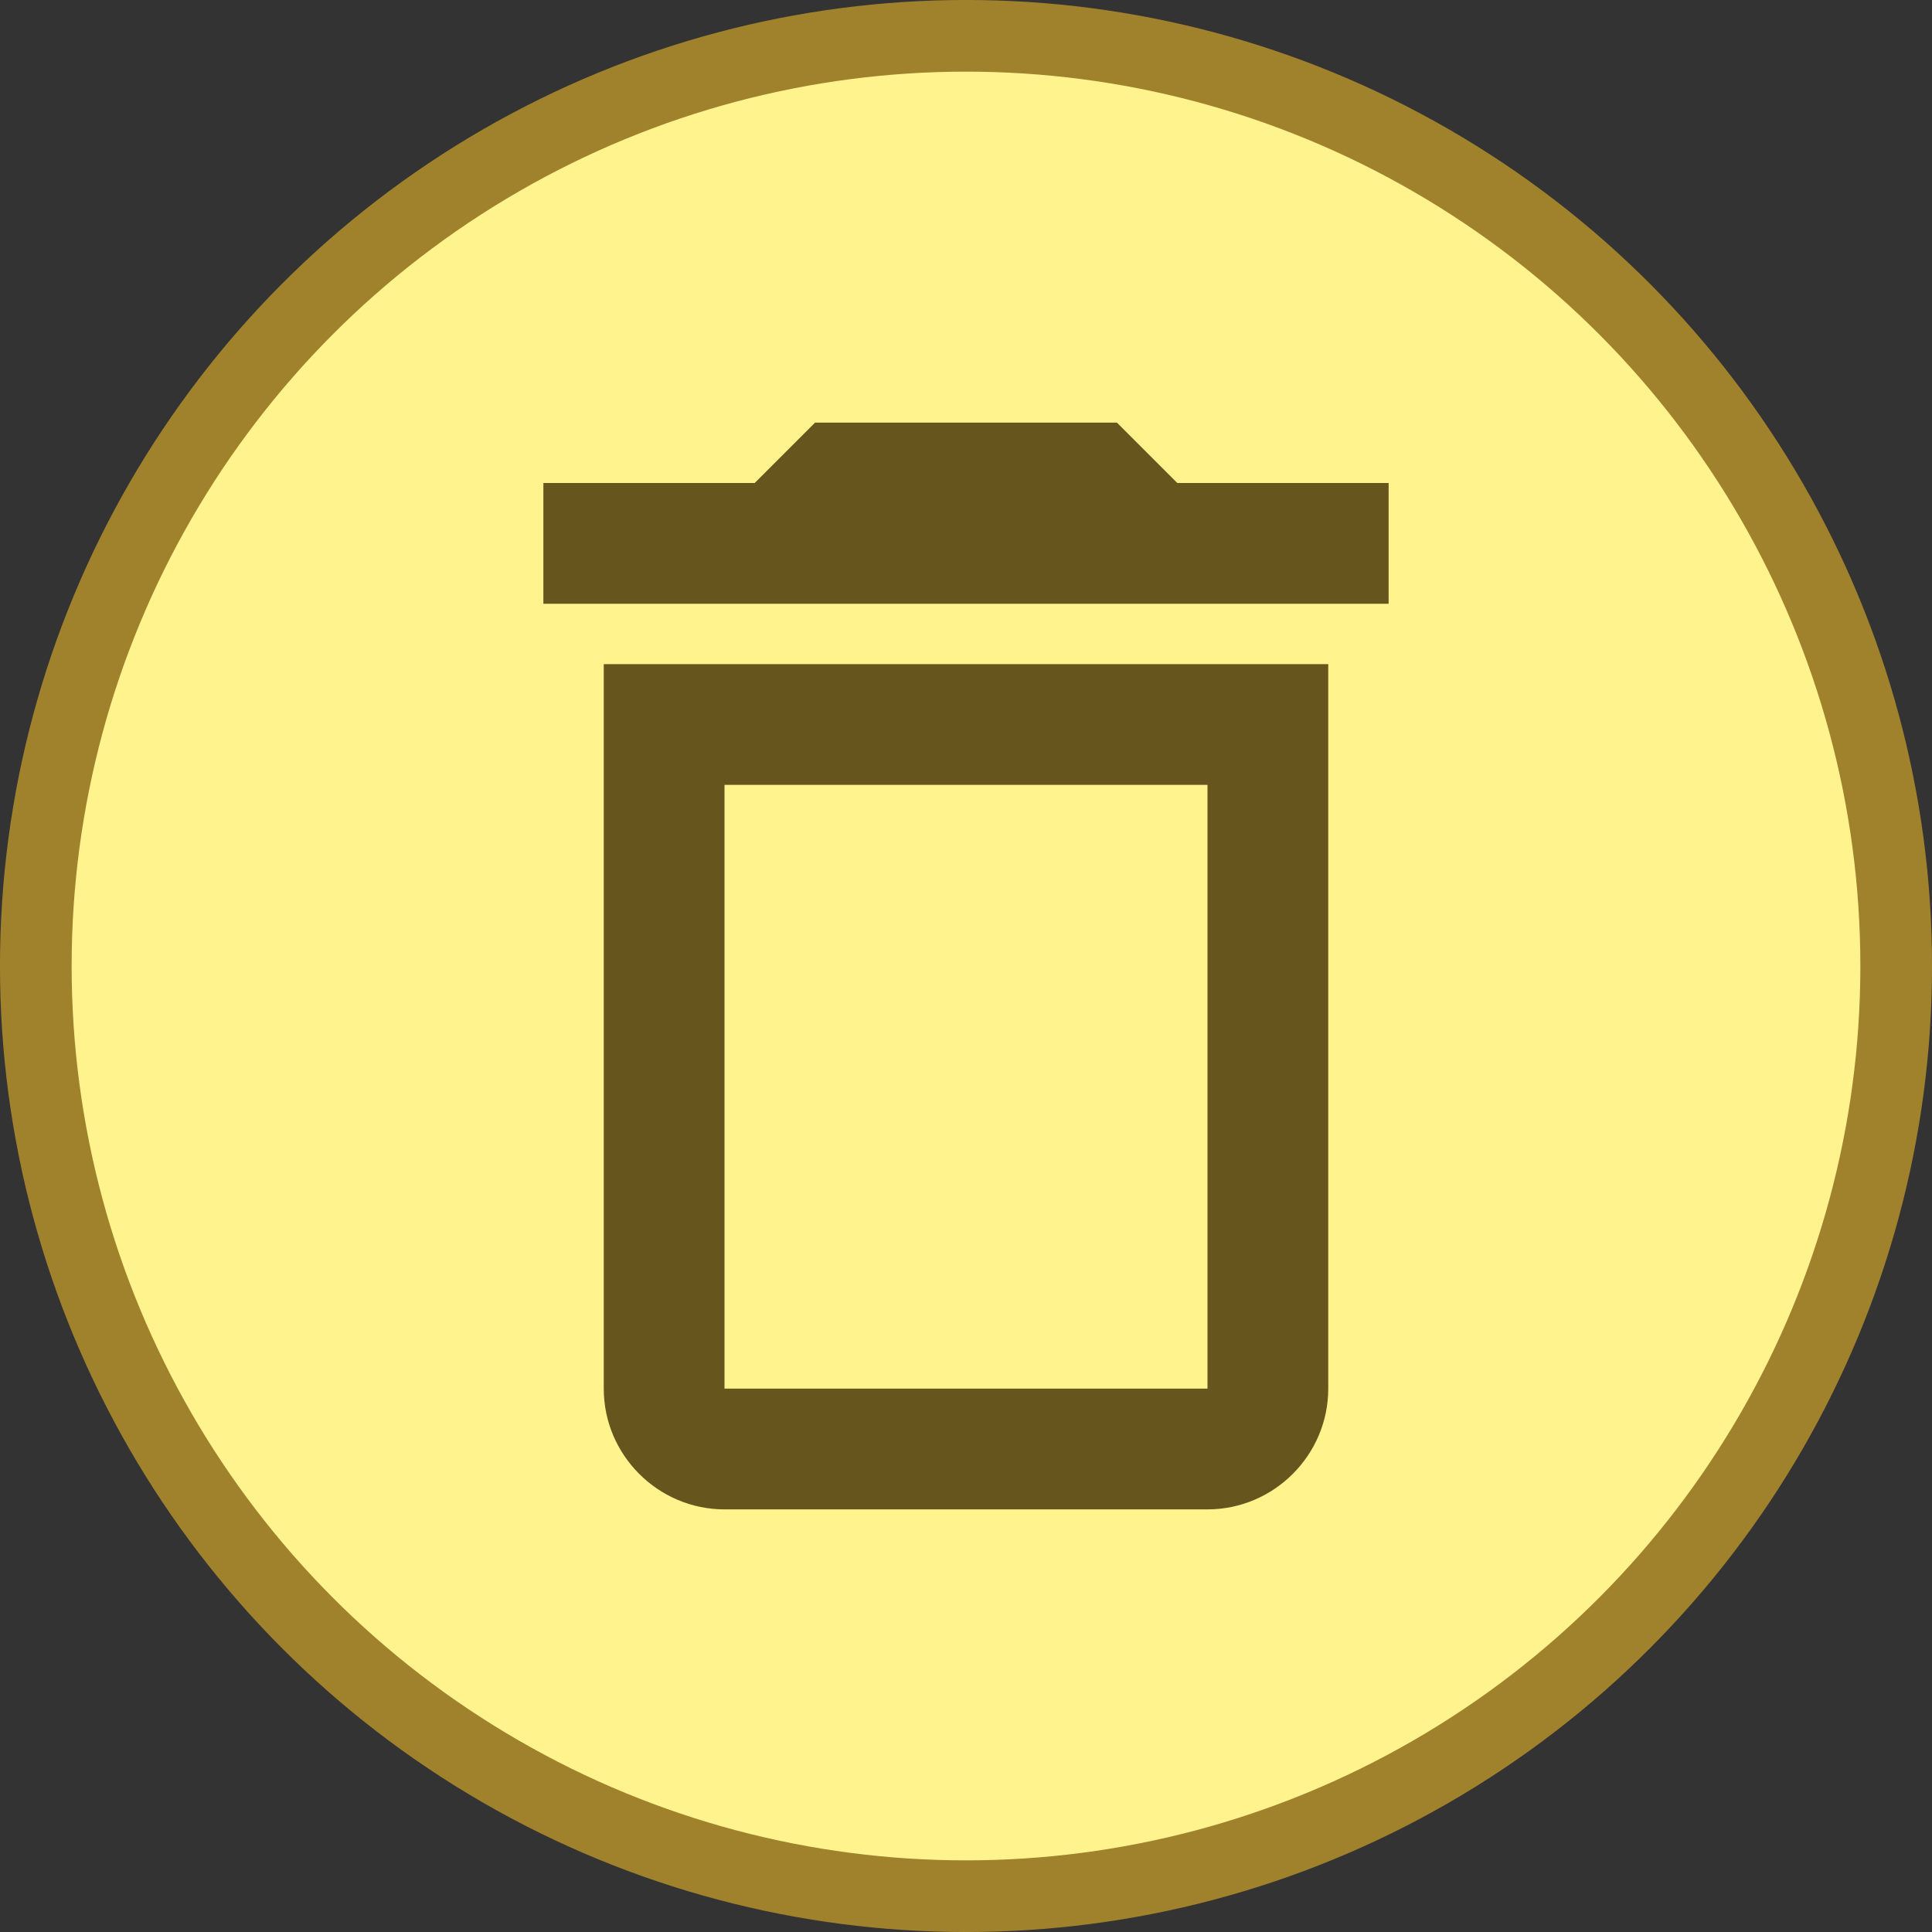 <?xml version="1.0" encoding="UTF-8" standalone="no"?>
<!-- Created with Inkscape (http://www.inkscape.org/) -->

<svg
   width="32"
   height="32"
   viewBox="0 0 32 32"
   version="1.1"
   id="svg1"
   xml:space="preserve"
   inkscape:version="1.3 (0e150ed6c4, 2023-07-21)"
   sodipodi:docname="garbage.svg"
   xmlns:inkscape="http://www.inkscape.org/namespaces/inkscape"
   xmlns:sodipodi="http://sodipodi.sourceforge.net/DTD/sodipodi-0.dtd"
   xmlns="http://www.w3.org/2000/svg"
   xmlns:svg="http://www.w3.org/2000/svg"><rect x="0" y="0" width="32" height="32" fill="#333333" stroke="none"/><sodipodi:namedview
     id="namedview1"
     pagecolor="#ffffff"
     bordercolor="#000000"
     borderopacity="0.25"
     inkscape:showpageshadow="2"
     inkscape:pageopacity="0.0"
     inkscape:pagecheckerboard="0"
     inkscape:deskcolor="#d1d1d1"
     inkscape:document-units="mm"
     inkscape:zoom="16.854167"
     inkscape:cx="23.970334"
     inkscape:cy="24"
     inkscape:window-width="1920"
     inkscape:window-height="1009"
     inkscape:window-x="1912"
     inkscape:window-y="-8"
     inkscape:window-maximized="1"
     inkscape:current-layer="layer2" /><defs
     id="defs1" /><g
     inkscape:label="Layer 1"
     inkscape:groupmode="layer"
     id="layer1"><ellipse
       style="fill:#fff38d;fill-opacity:1;stroke:#a0812c;stroke-width:1.187;stroke-linecap:square;stroke-dasharray:none;stroke-opacity:1"
       id="path1"
       cx="16"
       cy="16"
       rx="15.407"
       ry="15.407" /></g><g
     inkscape:groupmode="layer"
     id="layer2"
     inkscape:label="Layer 2"><path
       fill="currentColor"
       d="M 10,23 C 10,24.1 10.9,25 12,25 h 8 c 1.1,0 2,-0.9 2,-2 V 11 H 10 Z M 12,13 h 8 v 10 h -8 z m 7.5,-5 -1,-1 h -5 l -1,1 H 9 v 2 H 23 V 8 Z"
       id="path1-4"
       style="fill:#67551e;fill-opacity:1" /></g></svg>
